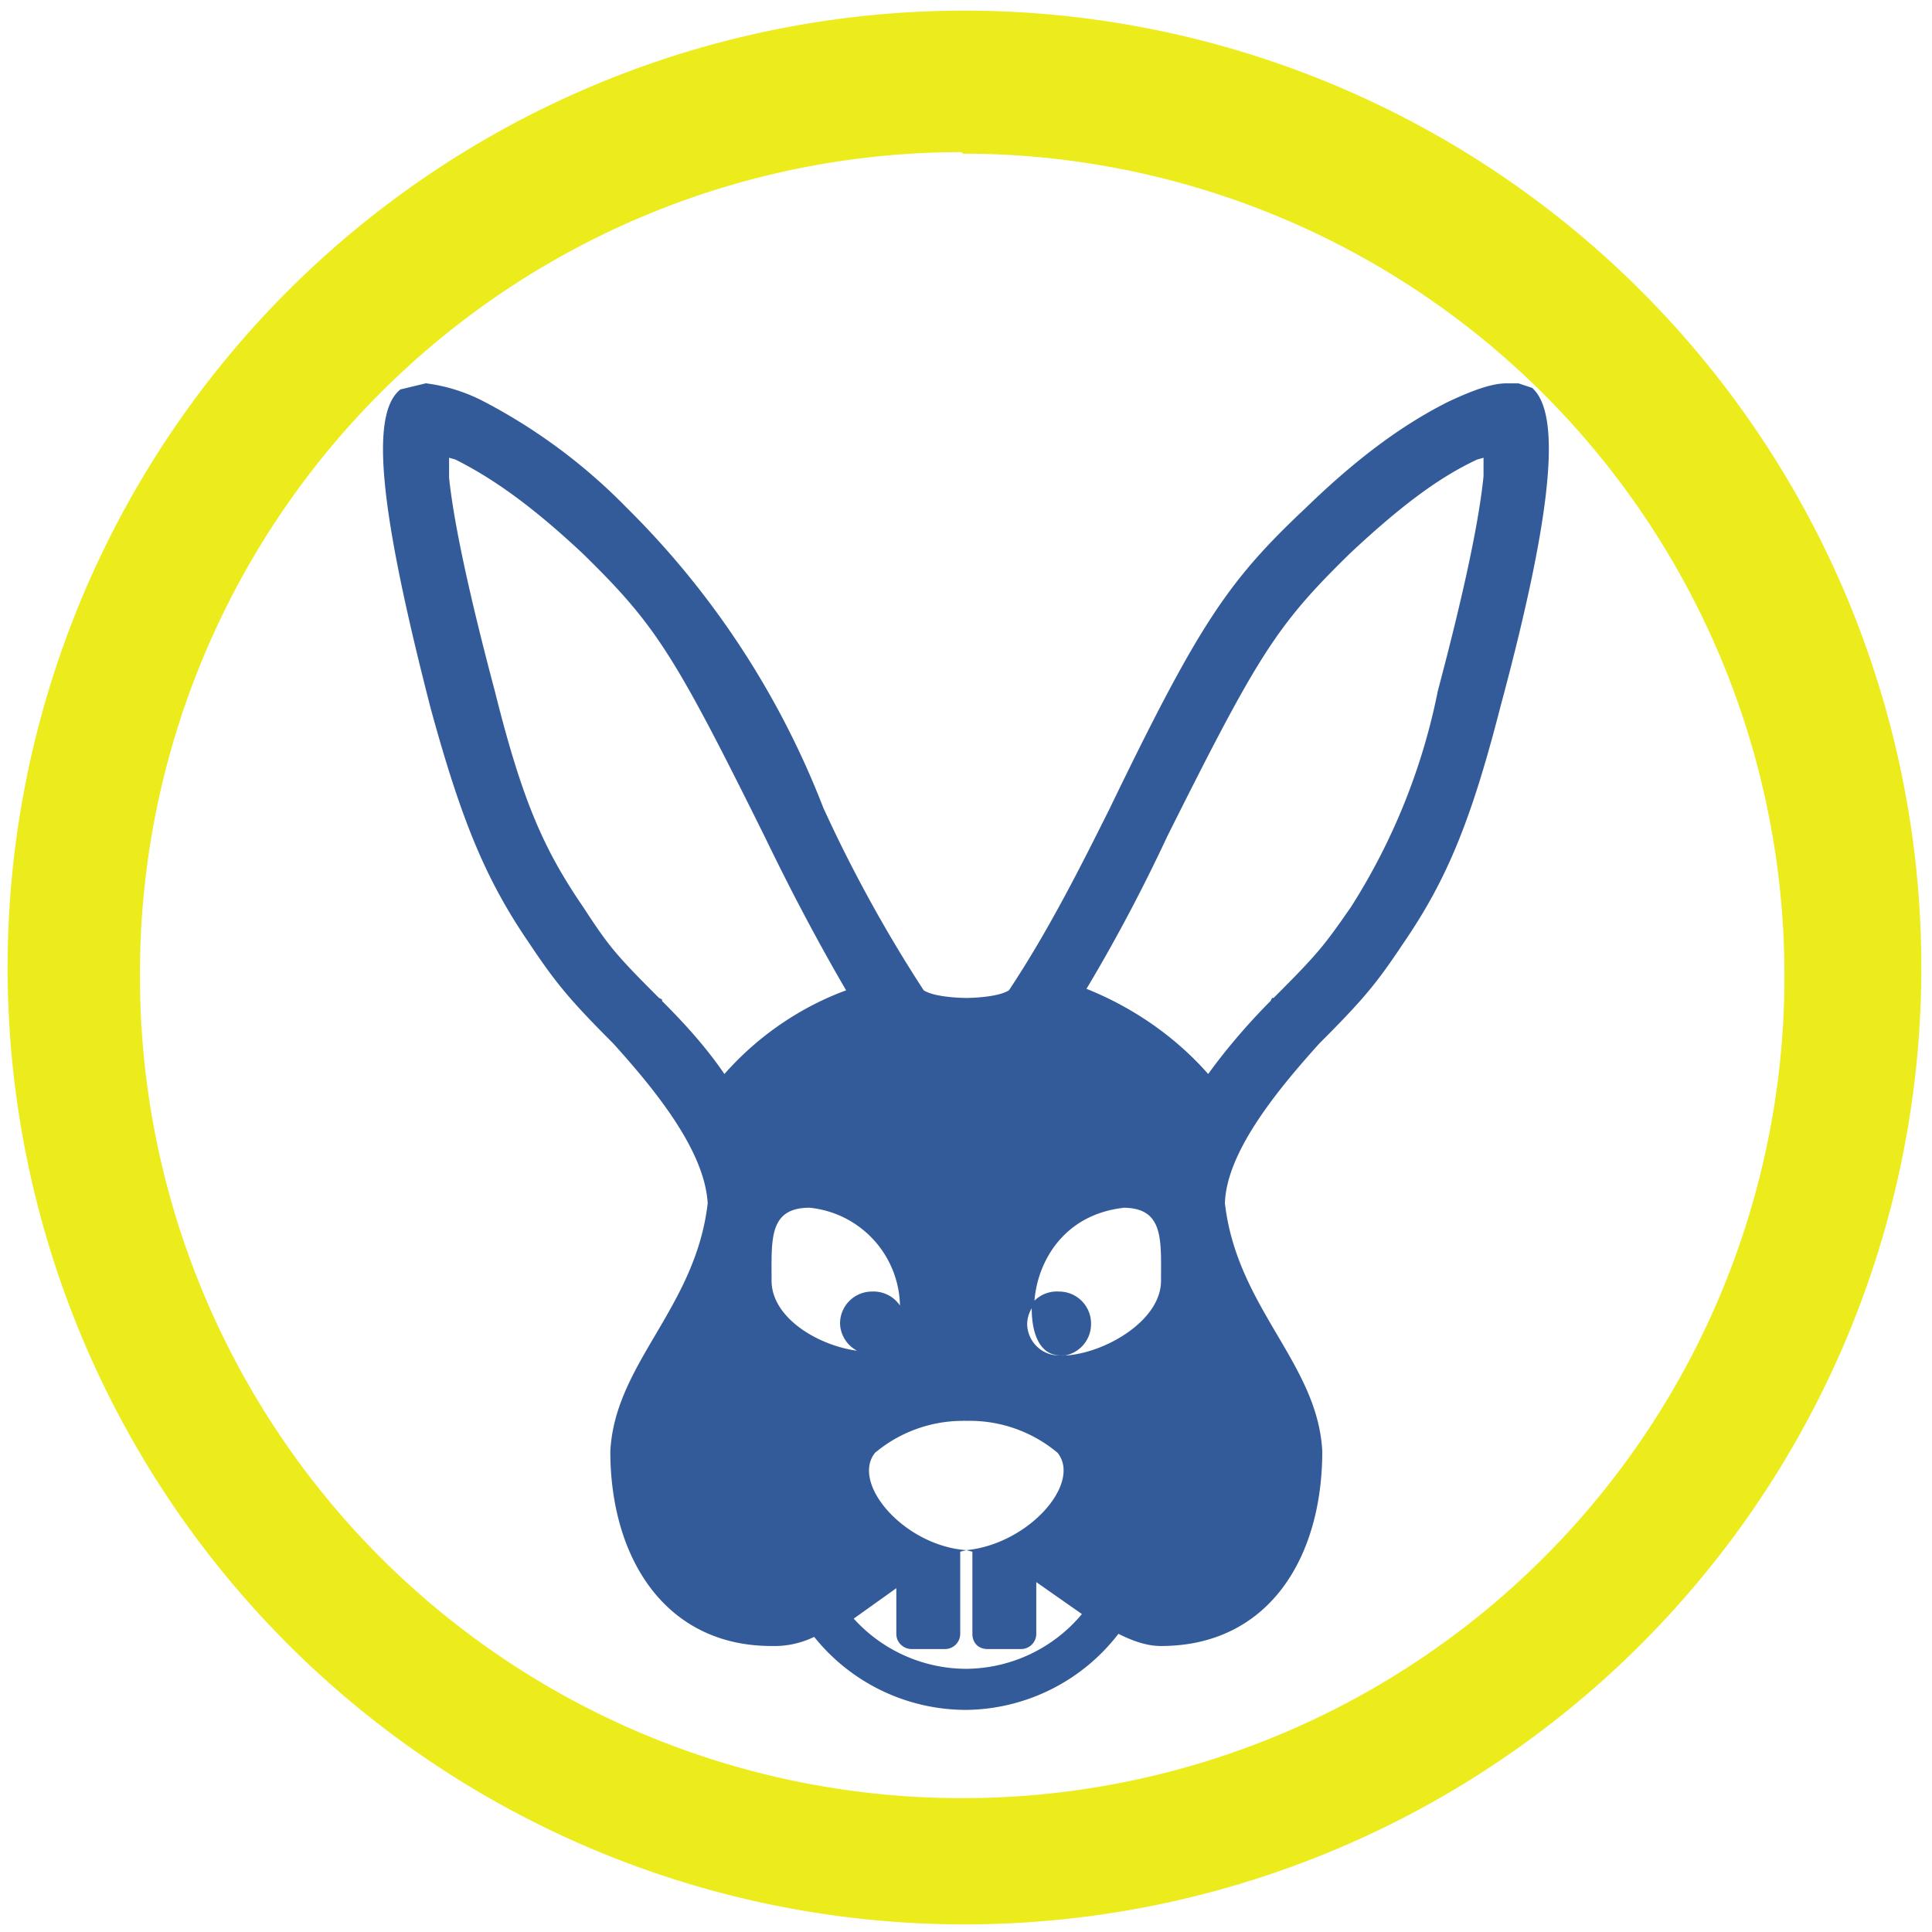 <?xml version="1.0" encoding="UTF-8" standalone="no"?>
<svg
   xmlns:dc="http://purl.org/dc/elements/1.1/"
   xmlns:cc="http://creativecommons.org/ns#"
   xmlns:rdf="http://www.w3.org/1999/02/22-rdf-syntax-ns#"
   xmlns:svg="http://www.w3.org/2000/svg"
   xmlns="http://www.w3.org/2000/svg"
   xmlns:sodipodi="http://sodipodi.sourceforge.net/DTD/sodipodi-0.dtd"
   xmlns:inkscape="http://www.inkscape.org/namespaces/inkscape"
   width="48"
   height="48"
   viewBox="0 0 12.7 12.7"
   version="1.1"
   id="svg6"
   sodipodi:docname="afl.svg"
   inkscape:version="0.92.5 (2060ec1f9f, 2020-04-08)">
  <defs
     id="defs10" />
  <sodipodi:namedview
     pagecolor="#ffffff"
     bordercolor="#666666"
     borderopacity="1"
     objecttolerance="10"
     gridtolerance="10"
     guidetolerance="10"
     inkscape:pageopacity="0"
     inkscape:pageshadow="2"
     inkscape:window-width="1085"
     inkscape:window-height="480"
     id="namedview8"
     showgrid="false"
     inkscape:zoom="4.9166667"
     inkscape:cx="2.1355932"
     inkscape:cy="24"
     inkscape:window-x="0"
     inkscape:window-y="25"
     inkscape:window-maximized="0"
     inkscape:current-layer="svg6" />
  <path
     d="M 6.34,0.07 A 6.29,6.29 0 0 0 0.05,6.37 6.29,6.29 0 0 0 6.35,12.65 6.29,6.29 0 0 0 12.63,6.36 6.29,6.29 0 0 0 6.34,0.07 Z M 6.32,1 6.33,1.01 a 5.4,5.4 0 0 1 5.4,5.4 5.4,5.4 0 0 1 -5.4,5.41 A 5.4,5.4 0 0 1 0.92,6.42 5.4,5.4 0 0 1 6.32,1 Z"
     id="path2"
     inkscape:connector-curvature="0"
     style="fill:#ecec1c" />
  <path
     d="M 2.802,2.519 2.632,2.56 c -0.2,0.16 -0.14,0.78 0.2,2.1 0.2,0.73 0.36,1.12 0.64,1.53 0.18,0.27 0.27,0.38 0.56,0.67 0.27,0.3 0.6,0.7 0.62,1.05 -0.08,0.69 -0.61,1.05 -0.64,1.63 0,0.7 0.36,1.28 1.06,1.28 a 0.6,0.6 0 0 0 0.28,-0.06 1.28,1.28 0 0 0 1,0.48 1.28,1.28 0 0 0 1,-0.5 c 0.1,0.05 0.19,0.08 0.28,0.08 0.7,0 1.06,-0.57 1.06,-1.28 -0.03,-0.58 -0.56,-0.94 -0.64,-1.63 0.01,-0.34 0.35,-0.75 0.62,-1.05 0.3,-0.3 0.38,-0.4 0.56,-0.67 0.28,-0.41 0.44,-0.8 0.63,-1.54 0.35,-1.3 0.4,-1.93 0.21,-2.1 L 9.982,2.52 h -0.08 c -0.1,0 -0.23,0.05 -0.38,0.12 -0.3,0.15 -0.6,0.37 -0.94,0.7 -0.51,0.48 -0.7,0.76 -1.29,1.98 -0.18,0.36 -0.4,0.8 -0.66,1.19 -0.08,0.05 -0.28,0.05 -0.28,0.05 0,0 -0.2,0 -0.28,-0.05 A 9.26,9.26 0 0 1 5.412,5.31 5.63,5.63 0 0 0 4.122,3.34 3.72,3.72 0 0 0 3.182,2.64 1.13,1.13 0 0 0 2.802,2.52 Z m 0.15,0.49 0.04,0.011 c 0.26,0.13 0.52,0.32 0.84,0.62 0.48,0.47 0.6,0.66 1.2,1.87 0.14,0.29 0.32,0.64 0.53,1 -0.3,0.11 -0.58,0.3 -0.8,0.55 C 4.632,6.87 4.482,6.71 4.352,6.58 V 6.57 L 4.332,6.56 C 4.042,6.27 4.002,6.22 3.832,5.96 3.572,5.58 3.432,5.26 3.252,4.54 3.082,3.9 2.982,3.43 2.952,3.14 Z m 6.8,0 V 3.13 c -0.03,0.3 -0.13,0.77 -0.3,1.41 a 4.16,4.16 0 0 1 -0.57,1.42 c -0.18,0.26 -0.22,0.31 -0.51,0.6 h -0.01 l -0.01,0.02 c -0.13,0.13 -0.28,0.3 -0.41,0.48 -0.22,-0.25 -0.5,-0.44 -0.8,-0.56 0.21,-0.35 0.39,-0.7 0.53,-1 0.6,-1.2 0.72,-1.39 1.2,-1.86 0.32,-0.3 0.58,-0.5 0.84,-0.62 z m -4.43,4.93 A 0.66,0.66 0 0 1 5.916,8.582 0.21,0.21 0 0 0 5.732,8.49 0.21,0.21 0 0 0 5.522,8.7 0.21,0.21 0 0 0 5.634,8.879 C 5.374,8.844 5.072,8.661 5.072,8.419 c 0,-0.27 -0.02,-0.48 0.25,-0.48 z m 2.06,0 c 0.27,0 0.25,0.21 0.25,0.48 0,0.26 -0.36,0.471 -0.62,0.491 a 0.21,0.21 0 0 1 -0.01,0 0.21,0.21 0 0 1 -0.03,0 0.21,0.21 0 0 1 -0.22,-0.21 0.21,0.21 0 0 1 0.03,-0.1 c 0,0.18 0.06,0.31 0.19,0.31 h 0.03 A 0.21,0.21 0 0 0 7.172,8.7 0.21,0.21 0 0 0 6.962,8.49 0.21,0.21 0 0 0 6.8,8.55 C 6.82,8.297 6.988,7.987 7.382,7.94 Z m -1.05,1.4 a 0.9,0.9 0 0 1 0.02,10e-4 0.9,0.9 0 0 1 0.6,0.21 c 0.16,0.2 -0.19,0.6 -0.6,0.64 l 0.04,0.01 v 0.54 c 0,0.06 0.04,0.1 0.1,0.1 h 0.22 a 0.1,0.1 0 0 0 0.1,-0.1 V 10.4 l 0.3,0.21 a 1,1 0 0 1 -0.76,0.36 1,1 0 0 1 -0.74,-0.33 l 0.28,-0.2 v 0.3 c 0,0.06 0.05,0.1 0.1,0.1 h 0.22 a 0.1,0.1 0 0 0 0.1,-0.1 V 10.2 l 0.04,-0.01 C 5.942,10.16 5.592,9.75 5.752,9.55 a 0.9,0.9 0 0 1 0.58,-0.21 z"
     id="path4"
     inkscape:connector-curvature="0"
     style="opacity:0.8;fill:#003380" />
</svg>

